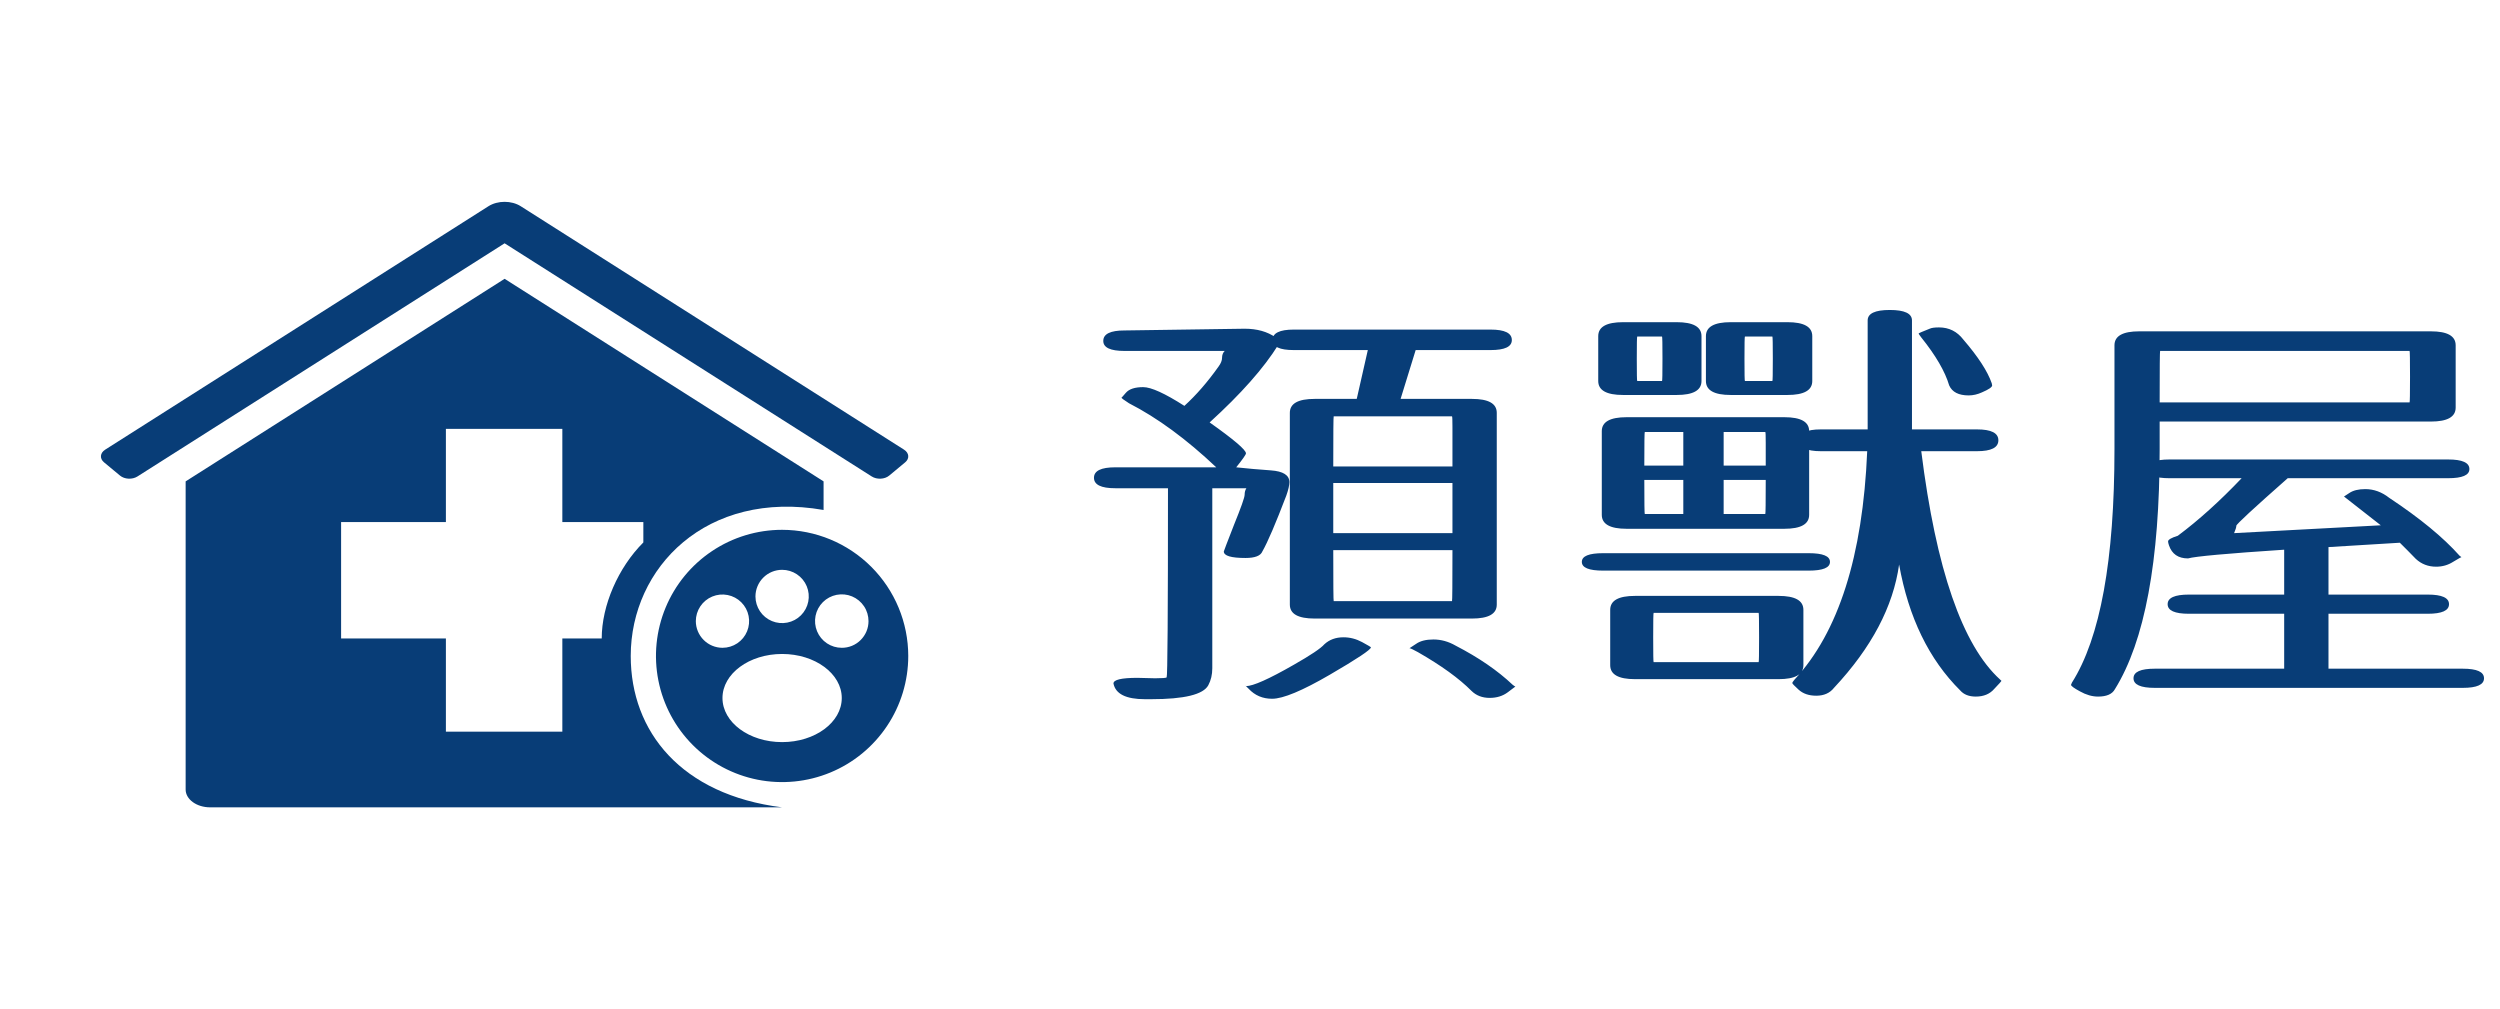 <svg width="109" height="44" viewBox="0 0 109 44" fill="none" xmlns="http://www.w3.org/2000/svg">
<path d="M34.1 23.1C33.013 23.1 31.949 23.422 31.045 24.027C30.14 24.631 29.435 25.49 29.019 26.495C28.603 27.5 28.494 28.606 28.706 29.673C28.918 30.74 29.442 31.72 30.211 32.489C30.98 33.258 31.96 33.782 33.027 33.994C34.094 34.206 35.2 34.097 36.205 33.681C37.21 33.265 38.069 32.56 38.673 31.655C39.278 30.751 39.6 29.688 39.6 28.6C39.599 27.142 39.019 25.744 37.988 24.713C36.956 23.682 35.559 23.102 34.1 23.1ZM34.1 24.844C34.33 24.844 34.555 24.912 34.746 25.04C34.937 25.167 35.086 25.349 35.174 25.561C35.262 25.773 35.285 26.007 35.24 26.232C35.195 26.458 35.084 26.665 34.922 26.827C34.76 26.99 34.553 27.101 34.327 27.145C34.102 27.19 33.868 27.167 33.656 27.079C33.443 26.991 33.262 26.842 33.134 26.651C33.007 26.46 32.938 26.235 32.938 26.006C32.938 25.853 32.968 25.702 33.027 25.561C33.085 25.42 33.171 25.292 33.279 25.184C33.387 25.076 33.515 24.99 33.656 24.932C33.797 24.874 33.948 24.844 34.1 24.844ZM30.338 27.082C30.338 26.853 30.406 26.628 30.534 26.437C30.661 26.246 30.843 26.097 31.055 26.009C31.267 25.921 31.501 25.898 31.726 25.943C31.952 25.988 32.159 26.098 32.321 26.261C32.484 26.423 32.594 26.63 32.639 26.856C32.684 27.081 32.661 27.315 32.573 27.527C32.485 27.739 32.336 27.921 32.145 28.049C31.954 28.176 31.73 28.244 31.5 28.244C31.192 28.243 30.897 28.12 30.68 27.903C30.462 27.685 30.339 27.39 30.338 27.082ZM34.1 32.356C32.664 32.356 31.5 31.495 31.5 30.434C31.5 29.373 32.665 28.513 34.1 28.513C35.535 28.513 36.701 29.373 36.701 30.434C36.701 31.495 35.537 32.356 34.1 32.356ZM36.701 28.244C36.47 28.244 36.245 28.176 36.053 28.048C35.861 27.919 35.712 27.737 35.624 27.524C35.536 27.311 35.513 27.076 35.558 26.85C35.603 26.624 35.715 26.416 35.878 26.253C36.041 26.09 36.25 25.98 36.476 25.935C36.702 25.891 36.937 25.914 37.15 26.003C37.362 26.092 37.544 26.242 37.672 26.434C37.8 26.626 37.867 26.852 37.867 27.082C37.867 27.235 37.837 27.387 37.778 27.528C37.719 27.669 37.633 27.797 37.525 27.905C37.417 28.013 37.289 28.099 37.147 28.157C37.006 28.215 36.854 28.245 36.701 28.244Z" fill="#083D77"/>
<path fill-rule="evenodd" clip-rule="evenodd" d="M22.001 10.608L38.007 20.773C38.231 20.916 38.569 20.902 38.769 20.736L39.466 20.157C39.663 19.994 39.641 19.748 39.416 19.605L22.705 8.992C22.302 8.736 21.7 8.736 21.296 8.992L4.586 19.605C4.362 19.747 4.336 19.992 4.535 20.157L5.233 20.736C5.429 20.899 5.767 20.918 5.994 20.773L22.001 10.608ZM22.001 12.156L8.094 20.988V34.423C8.094 34.852 8.573 35.2 9.163 35.2H34.1C29.7 34.65 27.5 31.9 27.5 28.6C27.5 24.75 30.8 21.341 35.908 22.235V20.988L22.001 12.156ZM28.05 22.761V23.65C26.95 24.75 26.235 26.4 26.235 27.838H24.518V31.9H19.441V27.838H14.872V22.761H19.441V18.7H24.518V22.761H28.05Z" fill="#083D77"/>
<path d="M63.327 20.337V18.627C63.327 18.31 63.321 18.152 63.308 18.152H58.149C58.136 18.152 58.13 18.88 58.13 20.337H63.327ZM63.327 23.245V21.059H58.13V23.245H63.327ZM63.308 26.209C63.321 26.209 63.327 25.468 63.327 23.986H58.13C58.13 25.468 58.136 26.209 58.149 26.209H63.308ZM64.177 26.969H57.319C56.597 26.969 56.237 26.767 56.237 26.361V18C56.237 17.594 56.597 17.392 57.319 17.392H59.154L59.637 15.263H56.41C55.792 15.263 55.483 15.118 55.483 14.826C55.483 14.522 55.792 14.37 56.41 14.37H64.988C65.607 14.37 65.916 14.522 65.916 14.826C65.916 15.118 65.607 15.263 64.988 15.263H61.723L61.066 17.392H64.177C64.898 17.392 65.259 17.594 65.259 18V26.361C65.259 26.767 64.898 26.969 64.177 26.969ZM50.19 30.485H49.919C49.095 30.485 48.638 30.257 48.547 29.801C48.547 29.636 48.895 29.554 49.591 29.554L50.363 29.573C50.672 29.573 50.84 29.56 50.866 29.535C50.904 29.509 50.924 26.76 50.924 21.287H48.625C48.006 21.287 47.697 21.135 47.697 20.831C47.697 20.527 48.006 20.375 48.625 20.375H53.029C51.729 19.146 50.46 18.215 49.224 17.582C49.005 17.442 48.895 17.36 48.895 17.335C48.895 17.347 48.959 17.278 49.088 17.126C49.23 16.961 49.481 16.879 49.842 16.879C50.19 16.879 50.788 17.151 51.639 17.696C52.154 17.227 52.65 16.657 53.126 15.986C53.229 15.846 53.281 15.72 53.281 15.605C53.281 15.479 53.319 15.377 53.397 15.301H49.03C48.412 15.301 48.103 15.156 48.103 14.864C48.103 14.56 48.412 14.408 49.03 14.408L54.266 14.332C54.807 14.332 55.258 14.459 55.618 14.712C55.76 14.801 55.831 14.852 55.831 14.864L55.734 15.035C55.103 16.049 54.105 17.176 52.74 18.418C53.796 19.165 54.324 19.615 54.324 19.767C54.324 19.818 54.182 20.02 53.899 20.375C54.363 20.426 54.865 20.47 55.406 20.508C55.947 20.546 56.217 20.717 56.217 21.021C56.217 21.161 56.172 21.357 56.082 21.61C55.618 22.827 55.271 23.637 55.039 24.043C54.962 24.233 54.717 24.328 54.305 24.328C53.673 24.328 53.358 24.233 53.358 24.043C53.358 24.03 53.506 23.644 53.802 22.884C54.111 22.123 54.266 21.686 54.266 21.572C54.266 21.458 54.292 21.363 54.343 21.287H52.856V29.136C52.856 29.414 52.798 29.661 52.682 29.877C52.463 30.282 51.632 30.485 50.19 30.485ZM55.464 30.466C55.052 30.466 54.71 30.32 54.44 30.029L54.305 29.896C54.305 29.908 54.311 29.915 54.324 29.915C54.633 29.915 55.329 29.604 56.41 28.984C57.145 28.566 57.589 28.268 57.743 28.09C57.962 27.888 58.239 27.786 58.574 27.786C58.858 27.786 59.128 27.856 59.386 27.995C59.643 28.135 59.772 28.211 59.772 28.224C59.772 28.325 59.173 28.724 57.975 29.421C56.778 30.117 55.94 30.466 55.464 30.466ZM64.95 30.428C64.628 30.428 64.364 30.326 64.158 30.124C63.617 29.579 62.837 29.015 61.82 28.433C61.614 28.319 61.492 28.262 61.453 28.262L61.743 28.072C61.923 27.945 62.174 27.881 62.496 27.881C62.831 27.881 63.153 27.97 63.462 28.148C64.467 28.667 65.298 29.237 65.954 29.858C66.019 29.908 66.058 29.934 66.07 29.934L65.742 30.181C65.523 30.346 65.259 30.428 64.95 30.428ZM85.834 17.24C85.397 17.24 85.113 17.094 84.984 16.803C84.804 16.195 84.398 15.498 83.767 14.712C83.69 14.611 83.651 14.554 83.651 14.541C83.651 14.529 83.812 14.459 84.134 14.332C84.212 14.294 84.347 14.275 84.54 14.275C84.978 14.275 85.332 14.453 85.603 14.807C86.247 15.555 86.659 16.188 86.839 16.708L86.858 16.803C86.858 16.879 86.71 16.98 86.414 17.107C86.221 17.195 86.028 17.24 85.834 17.24ZM77.276 16.613C77.289 16.613 77.295 16.29 77.295 15.643C77.295 14.997 77.289 14.674 77.276 14.674H76.078C76.065 14.674 76.059 14.997 76.059 15.643C76.059 16.29 76.065 16.613 76.078 16.613H77.276ZM77.933 17.221H75.46C74.739 17.221 74.378 17.018 74.378 16.613V14.655C74.378 14.25 74.739 14.047 75.46 14.047H77.933C78.654 14.047 79.015 14.25 79.015 14.655V16.613C79.015 17.018 78.654 17.221 77.933 17.221ZM73.392 22.409V20.926H71.692C71.692 21.915 71.699 22.409 71.712 22.409H73.392ZM73.392 20.299V18.836H71.712C71.699 18.836 71.692 19.324 71.692 20.299H73.392ZM76.986 20.299V19.311C76.986 18.994 76.98 18.836 76.967 18.836H75.151V20.299H76.986ZM76.967 22.409C76.98 22.409 76.986 21.915 76.986 20.926H75.151V22.409H76.967ZM77.797 23.055H70.92C70.198 23.055 69.838 22.852 69.838 22.447V18.798C69.838 18.393 70.198 18.19 70.92 18.19H77.797C78.519 18.19 78.879 18.393 78.879 18.798V22.447C78.879 22.852 78.519 23.055 77.797 23.055ZM72.465 16.613C72.478 16.613 72.484 16.29 72.484 15.643C72.484 14.997 72.478 14.674 72.465 14.674H71.383C71.37 14.674 71.364 14.997 71.364 15.643C71.364 16.29 71.37 16.613 71.383 16.613H72.465ZM73.103 17.221H70.765C70.044 17.221 69.683 17.018 69.683 16.613V14.655C69.683 14.25 70.044 14.047 70.765 14.047H73.103C73.824 14.047 74.185 14.25 74.185 14.655V16.613C74.185 17.018 73.824 17.221 73.103 17.221ZM78.86 24.879H69.896C69.277 24.879 68.968 24.752 68.968 24.499C68.968 24.245 69.277 24.119 69.896 24.119H78.86C79.478 24.119 79.787 24.245 79.787 24.499C79.787 24.752 79.478 24.879 78.86 24.879ZM76.677 28.87C76.69 28.87 76.696 28.509 76.696 27.786C76.696 27.077 76.69 26.722 76.677 26.722H72.098C72.085 26.722 72.079 27.077 72.079 27.786C72.079 28.509 72.085 28.87 72.098 28.87H76.677ZM86.144 30.371C85.847 30.371 85.622 30.282 85.467 30.105C84.102 28.749 83.213 26.919 82.801 24.613C82.544 26.45 81.597 28.242 79.961 29.991C79.781 30.219 79.523 30.333 79.189 30.333C78.867 30.333 78.609 30.244 78.416 30.067C78.235 29.902 78.145 29.807 78.145 29.782C78.145 29.756 78.177 29.706 78.242 29.63C80.161 27.565 81.217 24.245 81.41 19.672H79.382C78.763 19.672 78.454 19.514 78.454 19.197C78.454 18.88 78.763 18.722 79.382 18.722H81.43V13.971C81.43 13.667 81.751 13.515 82.395 13.515C83.04 13.515 83.362 13.667 83.362 13.971V18.722H86.201C86.82 18.722 87.129 18.88 87.129 19.197C87.129 19.514 86.82 19.672 86.201 19.672H83.767C84.411 24.816 85.558 28.135 87.206 29.63L87.264 29.687C87.264 29.699 87.161 29.813 86.955 30.029C86.762 30.257 86.491 30.371 86.144 30.371ZM77.546 29.611H71.287C70.565 29.611 70.205 29.408 70.205 29.003V26.589C70.205 26.184 70.565 25.981 71.287 25.981H77.546C78.268 25.981 78.628 26.184 78.628 26.589V29.003C78.628 29.408 78.268 29.611 77.546 29.611ZM105.058 17.544C105.07 17.544 105.077 17.17 105.077 16.423C105.077 15.675 105.07 15.301 105.058 15.301H94.181C94.168 15.301 94.161 16.049 94.161 17.544H105.058ZM91.476 30.371C91.218 30.371 90.954 30.295 90.684 30.143C90.426 30.003 90.297 29.908 90.297 29.858L90.336 29.763C91.572 27.812 92.191 24.416 92.191 19.577V15.054C92.191 14.649 92.551 14.446 93.273 14.446H105.985C106.706 14.446 107.067 14.649 107.067 15.054V17.772C107.067 18.177 106.706 18.38 105.985 18.38H94.161V19.577C94.161 24.467 93.511 27.957 92.21 30.048C92.094 30.263 91.849 30.371 91.476 30.371ZM107.376 29.991H93.949C93.331 29.991 93.021 29.851 93.021 29.573C93.021 29.294 93.331 29.155 93.949 29.155H99.59V26.76H95.436C94.818 26.76 94.509 26.621 94.509 26.342C94.509 26.064 94.818 25.924 95.436 25.924H99.59V23.967C97.104 24.131 95.707 24.258 95.398 24.347C94.973 24.347 94.696 24.157 94.567 23.777C94.541 23.701 94.528 23.644 94.528 23.606C94.528 23.53 94.67 23.447 94.953 23.359C95.855 22.687 96.782 21.851 97.735 20.85H94.586C93.968 20.85 93.659 20.717 93.659 20.451C93.659 20.172 93.968 20.033 94.586 20.033H106.738C107.357 20.033 107.666 20.172 107.666 20.451C107.666 20.717 107.357 20.85 106.738 20.85H99.745C98.251 22.168 97.504 22.858 97.504 22.922C97.504 22.985 97.471 23.093 97.407 23.245L103.802 22.903L102.198 21.648L102.43 21.496C102.598 21.382 102.829 21.325 103.126 21.325C103.499 21.325 103.847 21.452 104.169 21.705C105.508 22.592 106.532 23.435 107.241 24.233L107.318 24.29C107.305 24.29 107.183 24.36 106.951 24.499C106.732 24.638 106.487 24.708 106.217 24.708C105.869 24.708 105.573 24.594 105.328 24.366C105.096 24.125 104.864 23.891 104.633 23.663L101.522 23.853V25.924H105.85C106.468 25.924 106.777 26.064 106.777 26.342C106.777 26.621 106.468 26.76 105.85 26.76H101.522V29.155H107.376C107.994 29.155 108.303 29.294 108.303 29.573C108.303 29.851 107.994 29.991 107.376 29.991Z" fill="#083D77"/>
</svg>
